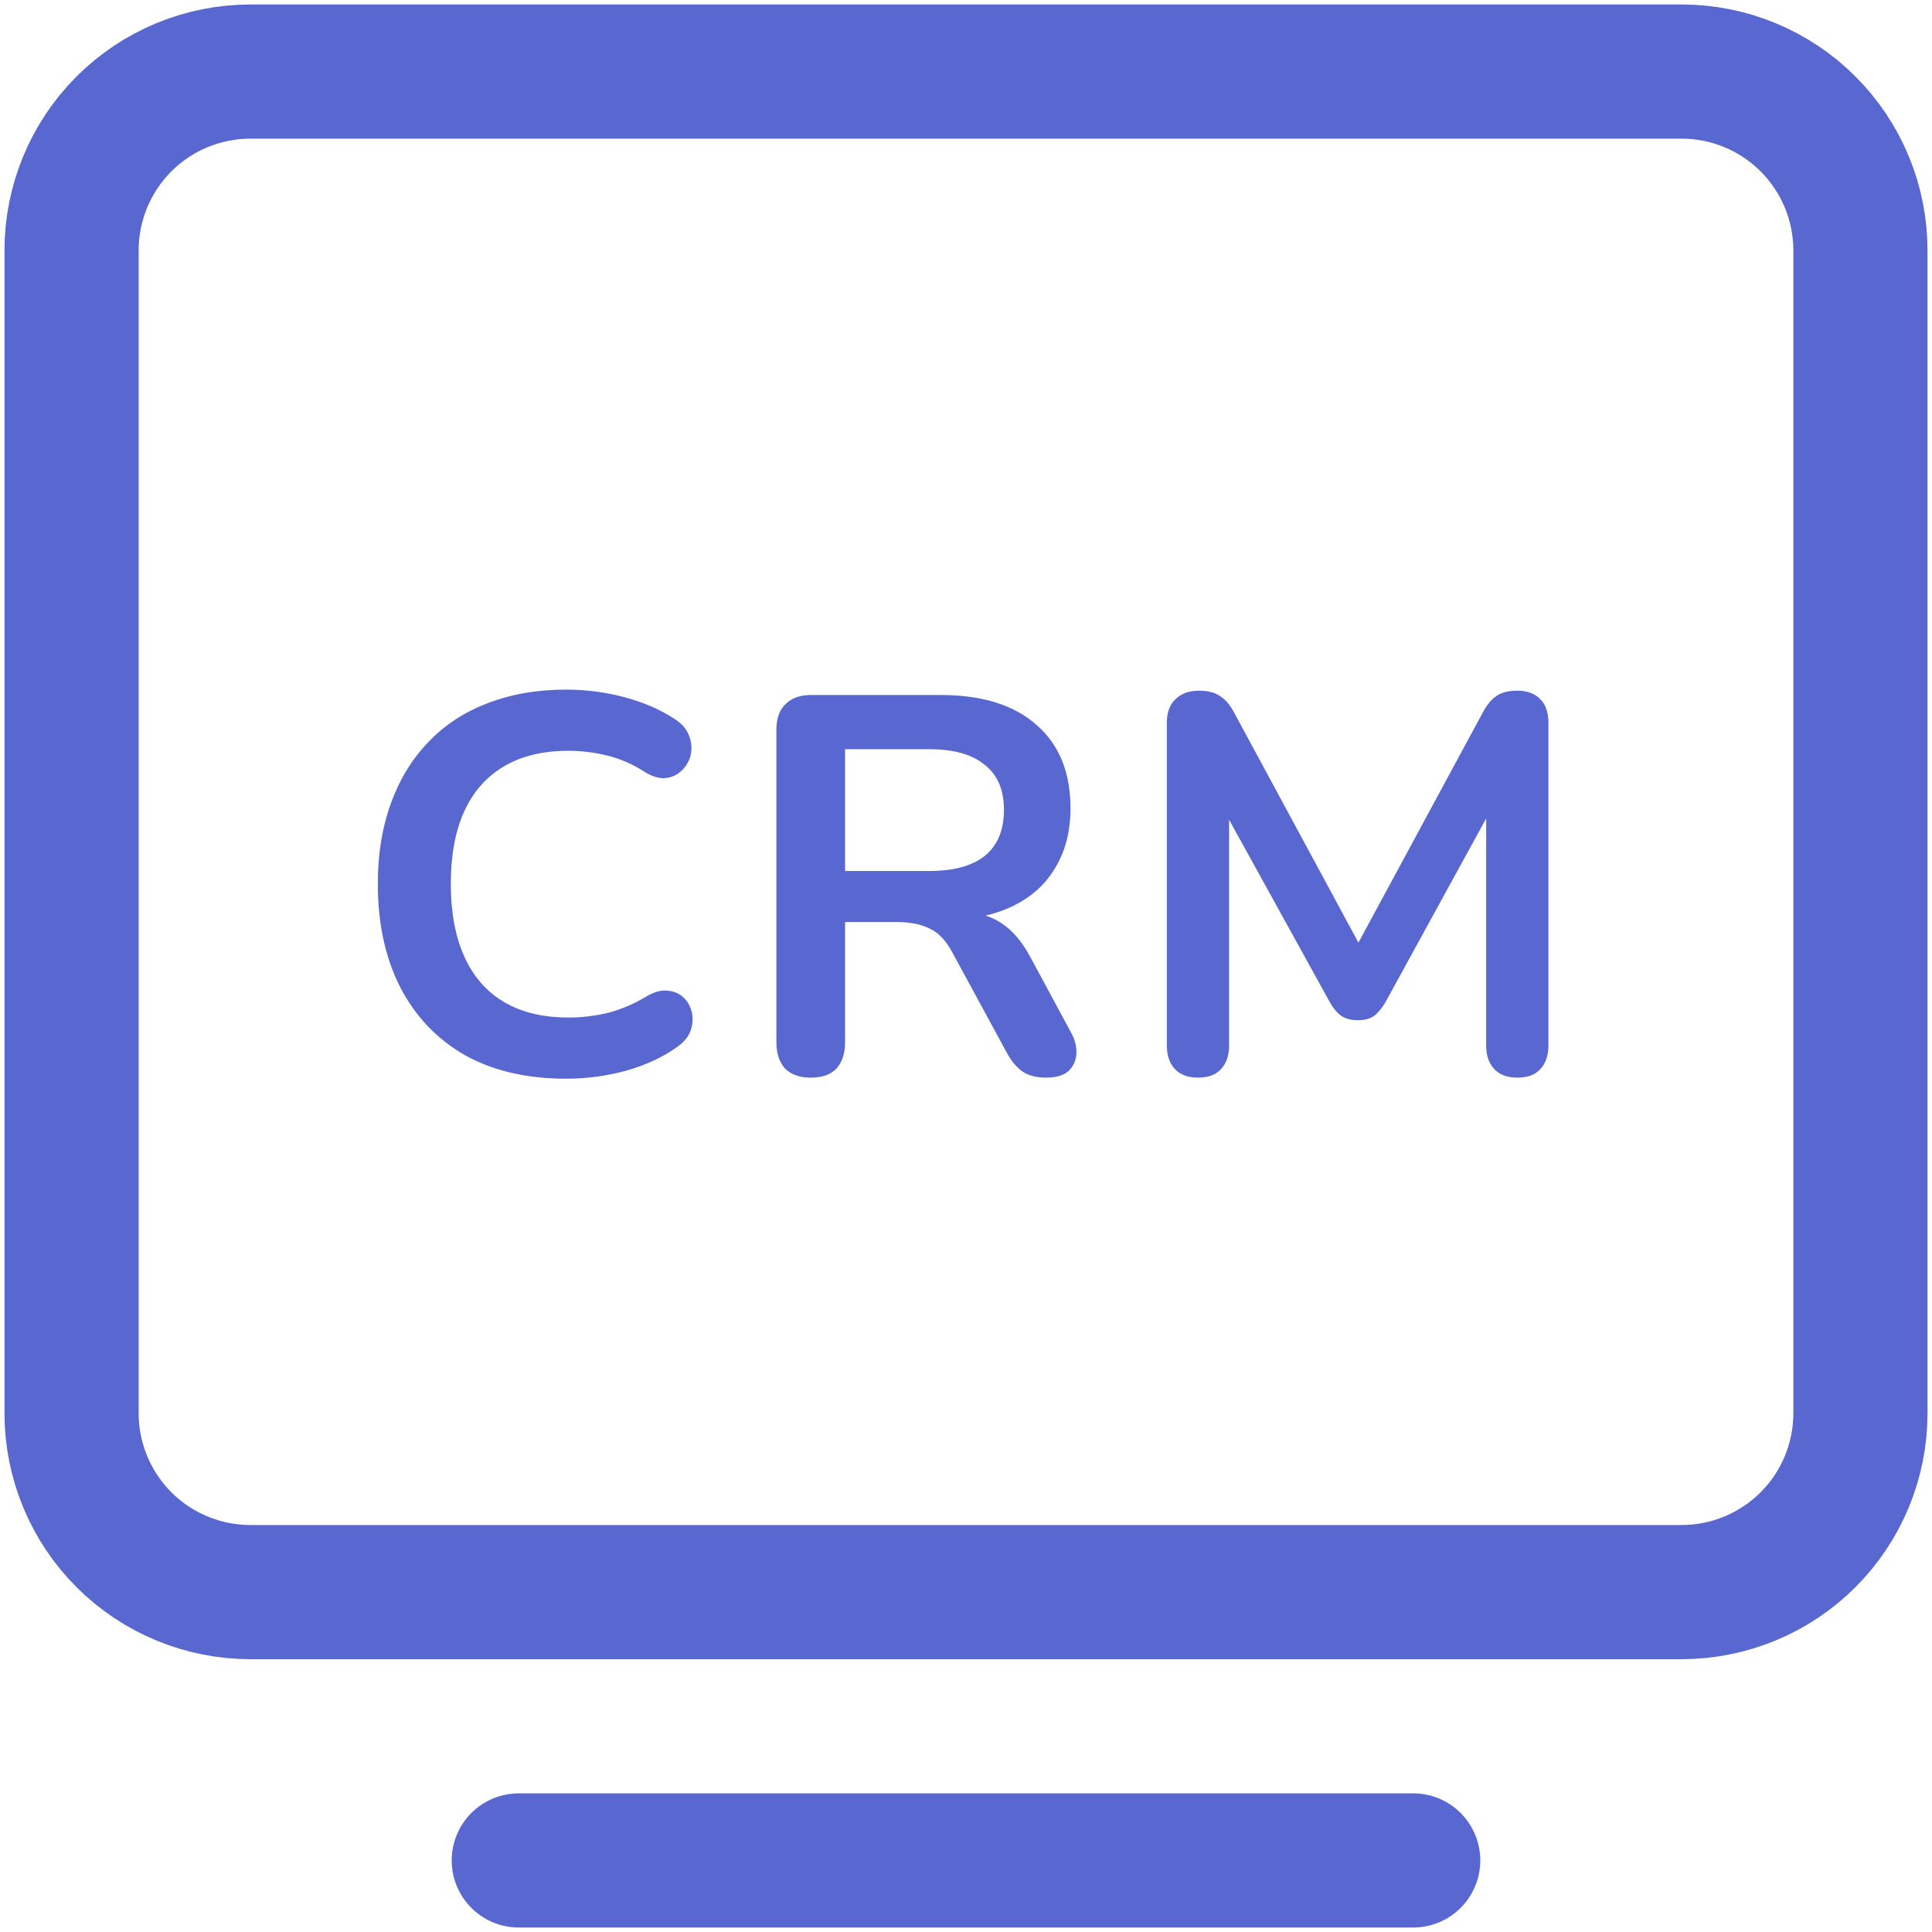<svg width="72" height="72" viewBox="0 0 72 72" fill="none" xmlns="http://www.w3.org/2000/svg">
<path d="M19.333 69.333H52.666" stroke="#5967D1" stroke-width="5" stroke-linecap="round" stroke-linejoin="round"/>
<path d="M2.667 52.667V9.333C2.667 7.565 3.369 5.869 4.619 4.619C5.869 3.369 7.565 2.667 9.333 2.667H62.666C64.435 2.667 66.13 3.369 67.38 4.619C68.631 5.869 69.333 7.565 69.333 9.333V52.667C69.333 54.435 68.631 56.13 67.38 57.381C66.13 58.631 64.435 59.333 62.666 59.333H9.333C7.565 59.333 5.869 58.631 4.619 57.381C3.369 56.13 2.667 54.435 2.667 52.667Z" stroke="#5967D1" stroke-width="5"/>
<path d="M21.1 40.2C19.633 40.2 18.373 39.907 17.32 39.32C16.28 38.72 15.48 37.88 14.92 36.8C14.36 35.707 14.08 34.42 14.08 32.94C14.08 31.833 14.24 30.84 14.56 29.96C14.88 29.067 15.34 28.307 15.94 27.68C16.54 27.04 17.273 26.553 18.14 26.22C19.02 25.873 20.007 25.7 21.1 25.7C21.833 25.7 22.553 25.793 23.26 25.98C23.967 26.167 24.587 26.433 25.12 26.78C25.4 26.953 25.587 27.167 25.68 27.42C25.773 27.66 25.793 27.9 25.74 28.14C25.687 28.367 25.573 28.56 25.4 28.72C25.24 28.88 25.033 28.973 24.78 29C24.54 29.013 24.273 28.927 23.98 28.74C23.567 28.473 23.12 28.28 22.64 28.16C22.16 28.04 21.673 27.98 21.18 27.98C20.233 27.98 19.433 28.173 18.78 28.56C18.127 28.947 17.633 29.507 17.3 30.24C16.967 30.973 16.8 31.873 16.8 32.94C16.8 33.993 16.967 34.893 17.3 35.64C17.633 36.387 18.127 36.953 18.78 37.34C19.433 37.727 20.233 37.92 21.18 37.92C21.687 37.92 22.187 37.86 22.68 37.74C23.173 37.607 23.64 37.407 24.08 37.14C24.373 36.967 24.633 36.893 24.86 36.92C25.1 36.933 25.3 37.013 25.46 37.16C25.62 37.307 25.727 37.493 25.78 37.72C25.833 37.933 25.82 38.16 25.74 38.4C25.66 38.627 25.5 38.827 25.26 39C24.727 39.387 24.087 39.687 23.34 39.9C22.607 40.1 21.86 40.2 21.1 40.2ZM30.214 40.16C29.8 40.16 29.48 40.047 29.254 39.82C29.04 39.58 28.934 39.253 28.934 38.84V27.2C28.934 26.773 29.047 26.453 29.274 26.24C29.5 26.013 29.82 25.9 30.234 25.9H35.054C36.6 25.9 37.794 26.273 38.634 27.02C39.474 27.753 39.894 28.787 39.894 30.12C39.894 30.987 39.7 31.733 39.314 32.36C38.94 32.987 38.394 33.467 37.674 33.8C36.954 34.133 36.08 34.3 35.054 34.3L35.234 34H35.894C36.44 34 36.914 34.133 37.314 34.4C37.727 34.667 38.087 35.087 38.394 35.66L39.894 38.44C40.054 38.72 40.127 38.993 40.114 39.26C40.1 39.527 40 39.747 39.814 39.92C39.627 40.08 39.354 40.16 38.994 40.16C38.634 40.16 38.34 40.087 38.114 39.94C37.887 39.78 37.687 39.54 37.514 39.22L35.494 35.5C35.254 35.047 34.967 34.747 34.634 34.6C34.314 34.44 33.9 34.36 33.394 34.36H31.494V38.84C31.494 39.253 31.387 39.58 31.174 39.82C30.96 40.047 30.64 40.16 30.214 40.16ZM31.494 32.46H34.614C35.534 32.46 36.227 32.273 36.694 31.9C37.174 31.513 37.414 30.94 37.414 30.18C37.414 29.433 37.174 28.873 36.694 28.5C36.227 28.113 35.534 27.92 34.614 27.92H31.494V32.46ZM44.645 40.16C44.271 40.16 43.985 40.053 43.785 39.84C43.585 39.627 43.485 39.333 43.485 38.96V26.94C43.485 26.553 43.591 26.26 43.805 26.06C44.018 25.847 44.311 25.74 44.685 25.74C45.018 25.74 45.278 25.807 45.465 25.94C45.665 26.06 45.845 26.273 46.005 26.58L50.945 35.72H50.305L55.245 26.58C55.405 26.273 55.578 26.06 55.765 25.94C55.951 25.807 56.211 25.74 56.545 25.74C56.918 25.74 57.205 25.847 57.405 26.06C57.605 26.26 57.705 26.553 57.705 26.94V38.96C57.705 39.333 57.605 39.627 57.405 39.84C57.218 40.053 56.931 40.16 56.545 40.16C56.171 40.16 55.885 40.053 55.685 39.84C55.485 39.627 55.385 39.333 55.385 38.96V29.7H55.825L51.625 37.36C51.491 37.587 51.351 37.753 51.205 37.86C51.058 37.967 50.858 38.02 50.605 38.02C50.351 38.02 50.145 37.967 49.985 37.86C49.825 37.74 49.685 37.573 49.565 37.36L45.325 29.68H45.805V38.96C45.805 39.333 45.705 39.627 45.505 39.84C45.318 40.053 45.031 40.16 44.645 40.16Z" fill="#5967D1"/>
</svg>
